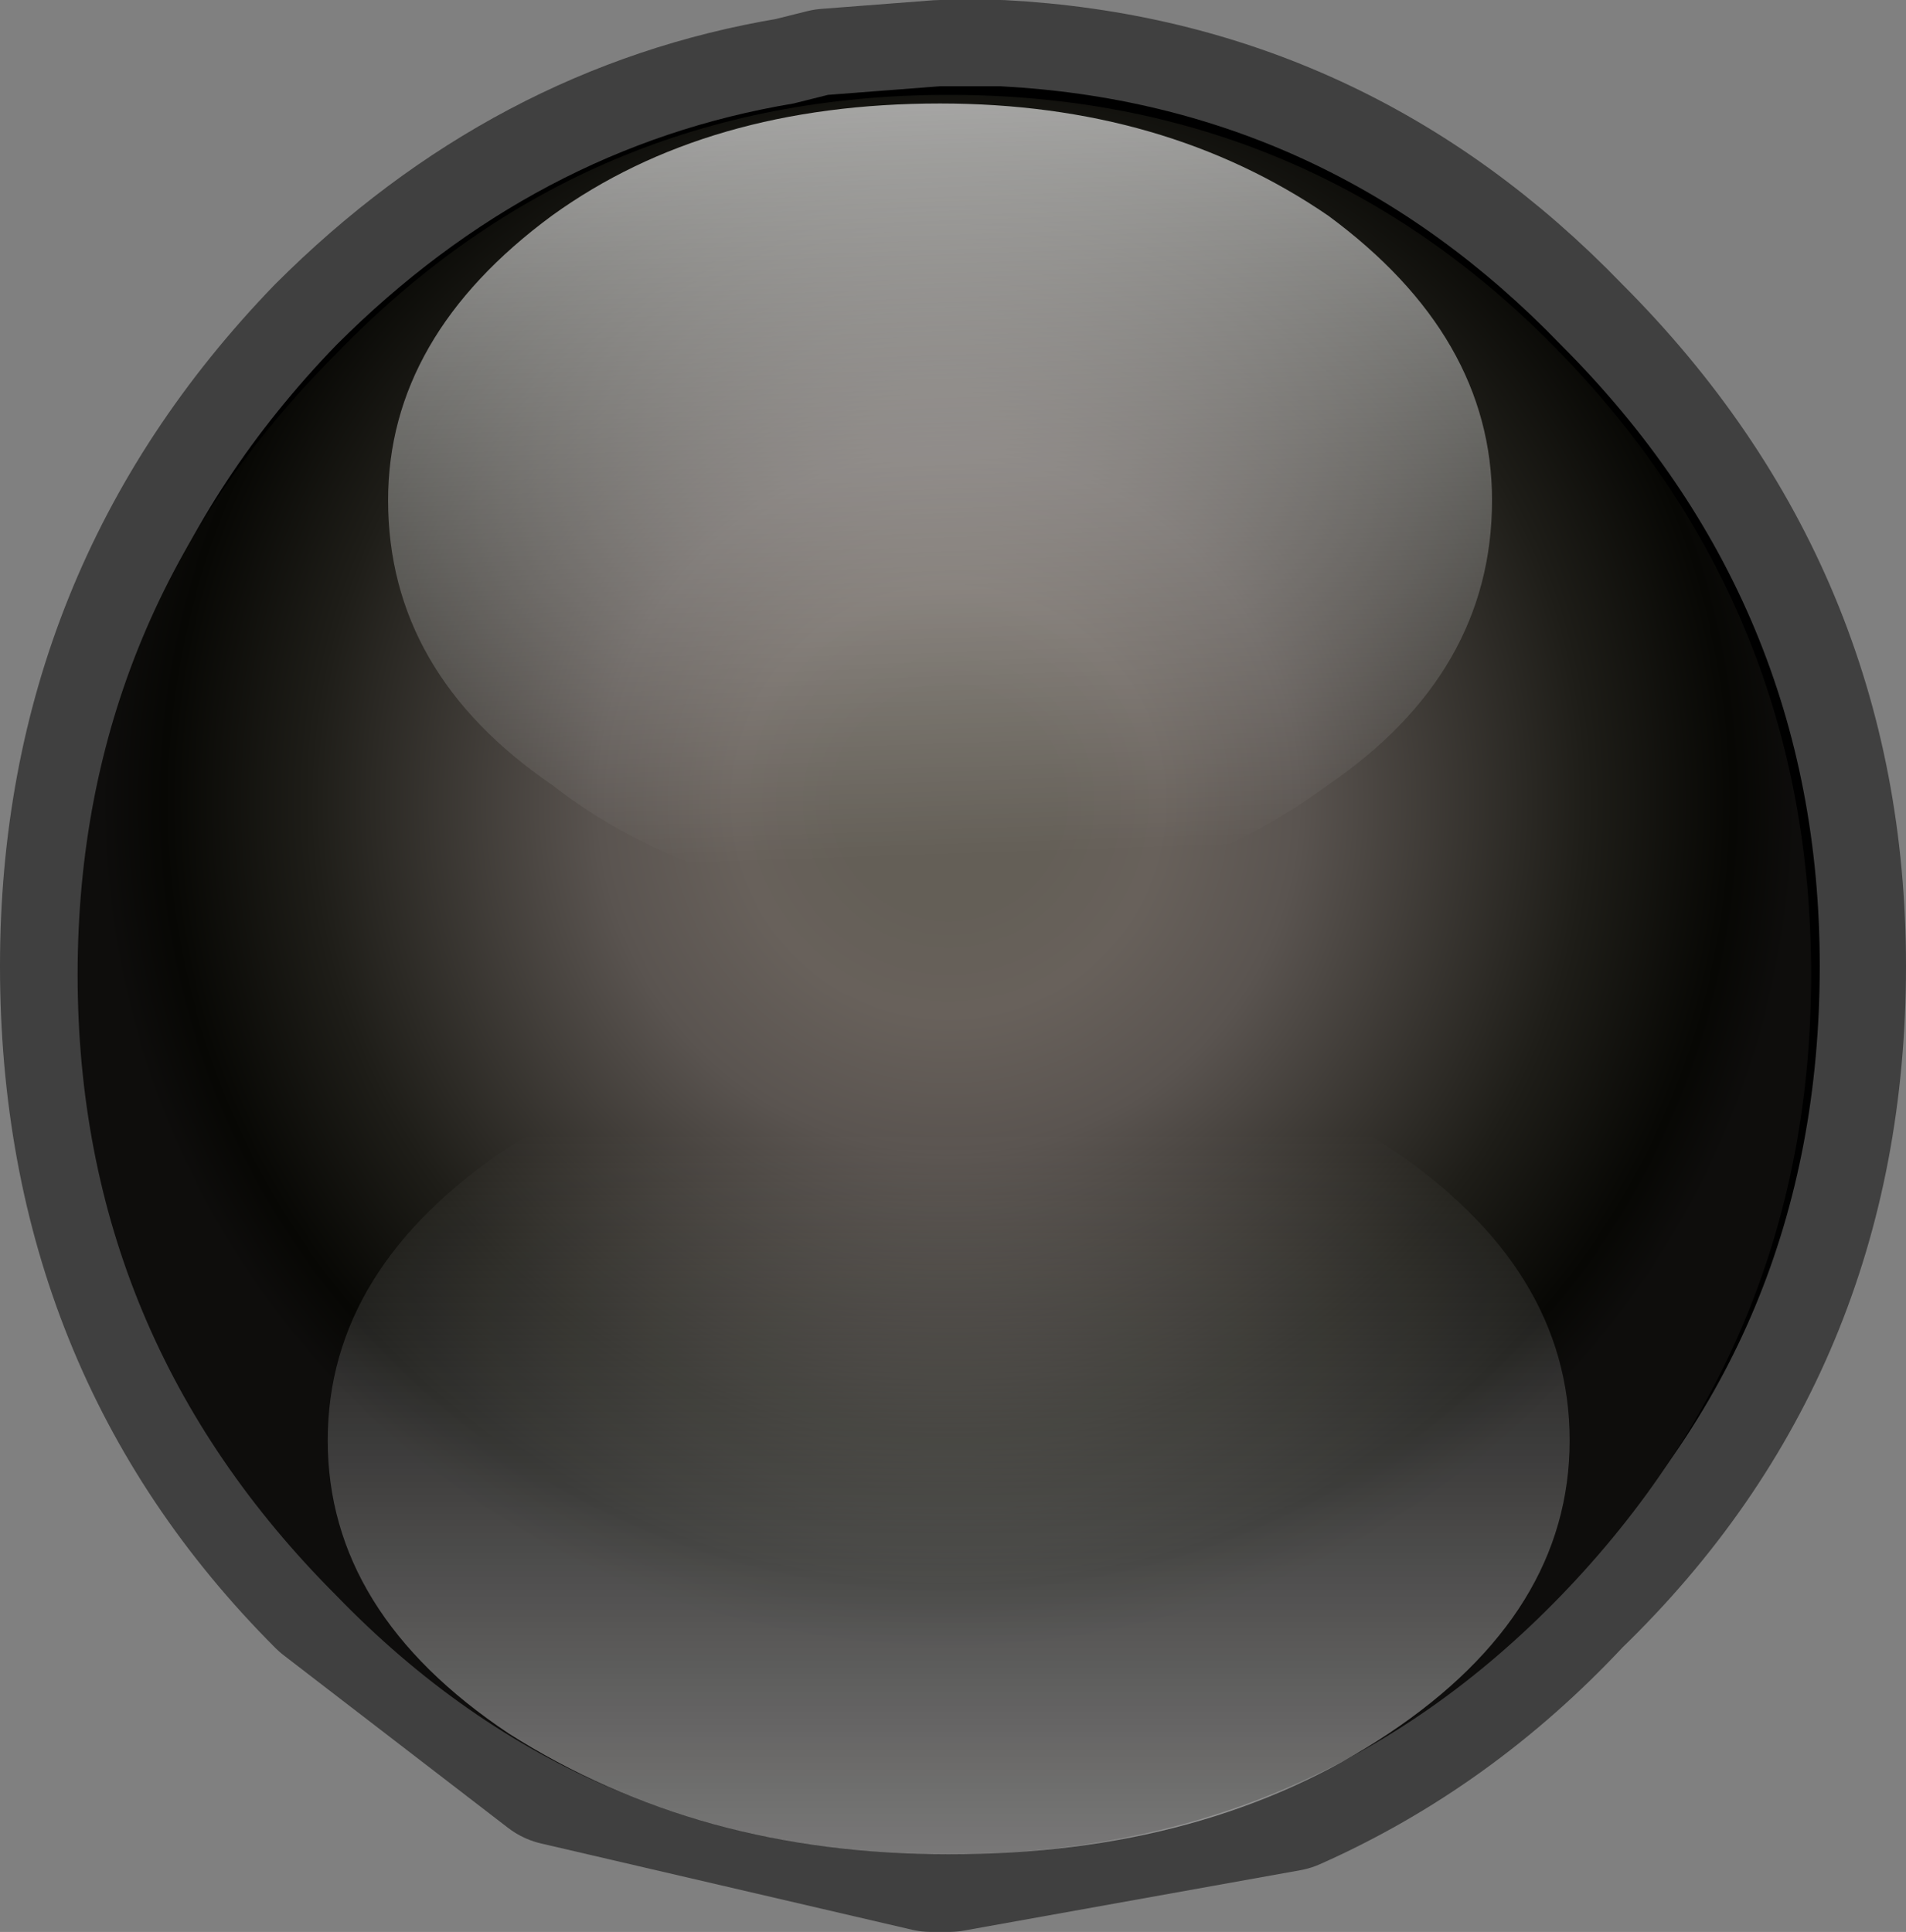 <?xml version="1.0" encoding="UTF-8" standalone="no"?>
<svg xmlns:xlink="http://www.w3.org/1999/xlink" height="11.2px" width="11.05px" xmlns="http://www.w3.org/2000/svg">
  <rect width="100%" height="100%" fill="#808080" stroke="none"/>
  <g transform="matrix(1.0, 0.0, 0.0, 1.0, 0.4, 0.6)">
    <path d="M5.05 -0.1 L5.4 -0.1 Q7.3 0.0 8.65 1.4 10.15 2.9 10.15 5.0 10.15 7.15 8.65 8.6 7.95 9.35 7.05 9.75 L5.1 10.1 5.0 10.1 2.85 9.6 1.55 8.6 Q0.1 7.15 0.1 5.0 0.1 2.9 1.55 1.4 2.7 0.25 4.2 0.0 L4.4 -0.05 5.05 -0.1" fill="#000000" fill-rule="evenodd" stroke="none"/>
    <path d="M5.05 -0.1 L5.4 -0.1 Q7.3 0.0 8.65 1.4 10.15 2.9 10.15 5.0 10.15 7.15 8.65 8.6 7.95 9.35 7.05 9.75 L5.1 10.1 5.0 10.1 2.85 9.6 1.55 8.6 Q0.1 7.15 0.1 5.0 0.1 2.9 1.55 1.4 2.7 0.25 4.2 0.0 L4.4 -0.05 5.05 -0.1 Z" fill="none" stroke="#000000" stroke-linecap="round" stroke-linejoin="round" stroke-opacity="0.498" stroke-width="1.0"/>
    <path d="M1.55 1.45 Q3.0 -0.05 5.1 -0.05 7.2 -0.05 8.65 1.45 10.1 2.95 10.1 5.05 10.1 7.15 8.65 8.65 7.2 10.15 5.1 10.15 3.0 10.15 1.55 8.65 0.05 7.15 0.05 5.05 0.05 2.95 1.55 1.45" fill="url(#gradient0)" fill-rule="evenodd" stroke="none"/>
    <path d="M7.3 3.95 Q6.35 4.65 5.05 4.65 3.7 4.65 2.8 3.95 1.85 3.3 1.85 2.3 1.85 1.35 2.8 0.65 3.7 0.0 5.05 0.0 6.35 0.0 7.3 0.65 8.25 1.35 8.25 2.3 8.25 3.3 7.3 3.95" fill="url(#gradient1)" fill-rule="evenodd" stroke="none"/>
    <path d="M7.65 9.45 Q6.6 10.15 5.1 10.15 3.65 10.15 2.55 9.45 1.5 8.75 1.5 7.75 1.5 6.75 2.55 6.05 3.65 5.35 5.1 5.35 6.6 5.35 7.65 6.05 8.7 6.75 8.7 7.75 8.7 8.75 7.65 9.45" fill="url(#gradient2)" fill-rule="evenodd" stroke="none"/>
  </g>
  <defs>
    <radialGradient cx="0" cy="0" gradientTransform="matrix(0.006, 0.0, 0.0, 0.006, 5.1, 4.05)" gradientUnits="userSpaceOnUse" id="gradient0" r="819.2" spreadMethod="pad">
      <stop offset="0.125" stop-color="#645f57"/>
      <stop offset="0.251" stop-color="#68615b"/>
      <stop offset="0.412" stop-color="#5a5450"/>
      <stop offset="0.753" stop-color="#1e1d18"/>
      <stop offset="0.925" stop-color="#070704"/>
      <stop offset="1.0" stop-color="#0e0d0c"/>
    </radialGradient>
    <linearGradient gradientTransform="matrix(1.0E-4, 0.003, -0.003, 1.0E-4, 5.15, 1.9)" gradientUnits="userSpaceOnUse" id="gradient1" spreadMethod="pad" x1="-819.2" x2="819.2">
      <stop offset="0.0" stop-color="#ffffff" stop-opacity="0.694"/>
      <stop offset="1.0" stop-color="#ffffff" stop-opacity="0.0"/>
    </linearGradient>
    <linearGradient gradientTransform="matrix(0.0, -0.004, 0.003, 0.0, 5.2, 9.25)" gradientUnits="userSpaceOnUse" id="gradient2" spreadMethod="pad" x1="-819.2" x2="819.2">
      <stop offset="0.0" stop-color="#ffffff" stop-opacity="0.694"/>
      <stop offset="1.0" stop-color="#ffffff" stop-opacity="0.0"/>
    </linearGradient>
  </defs>
</svg>
